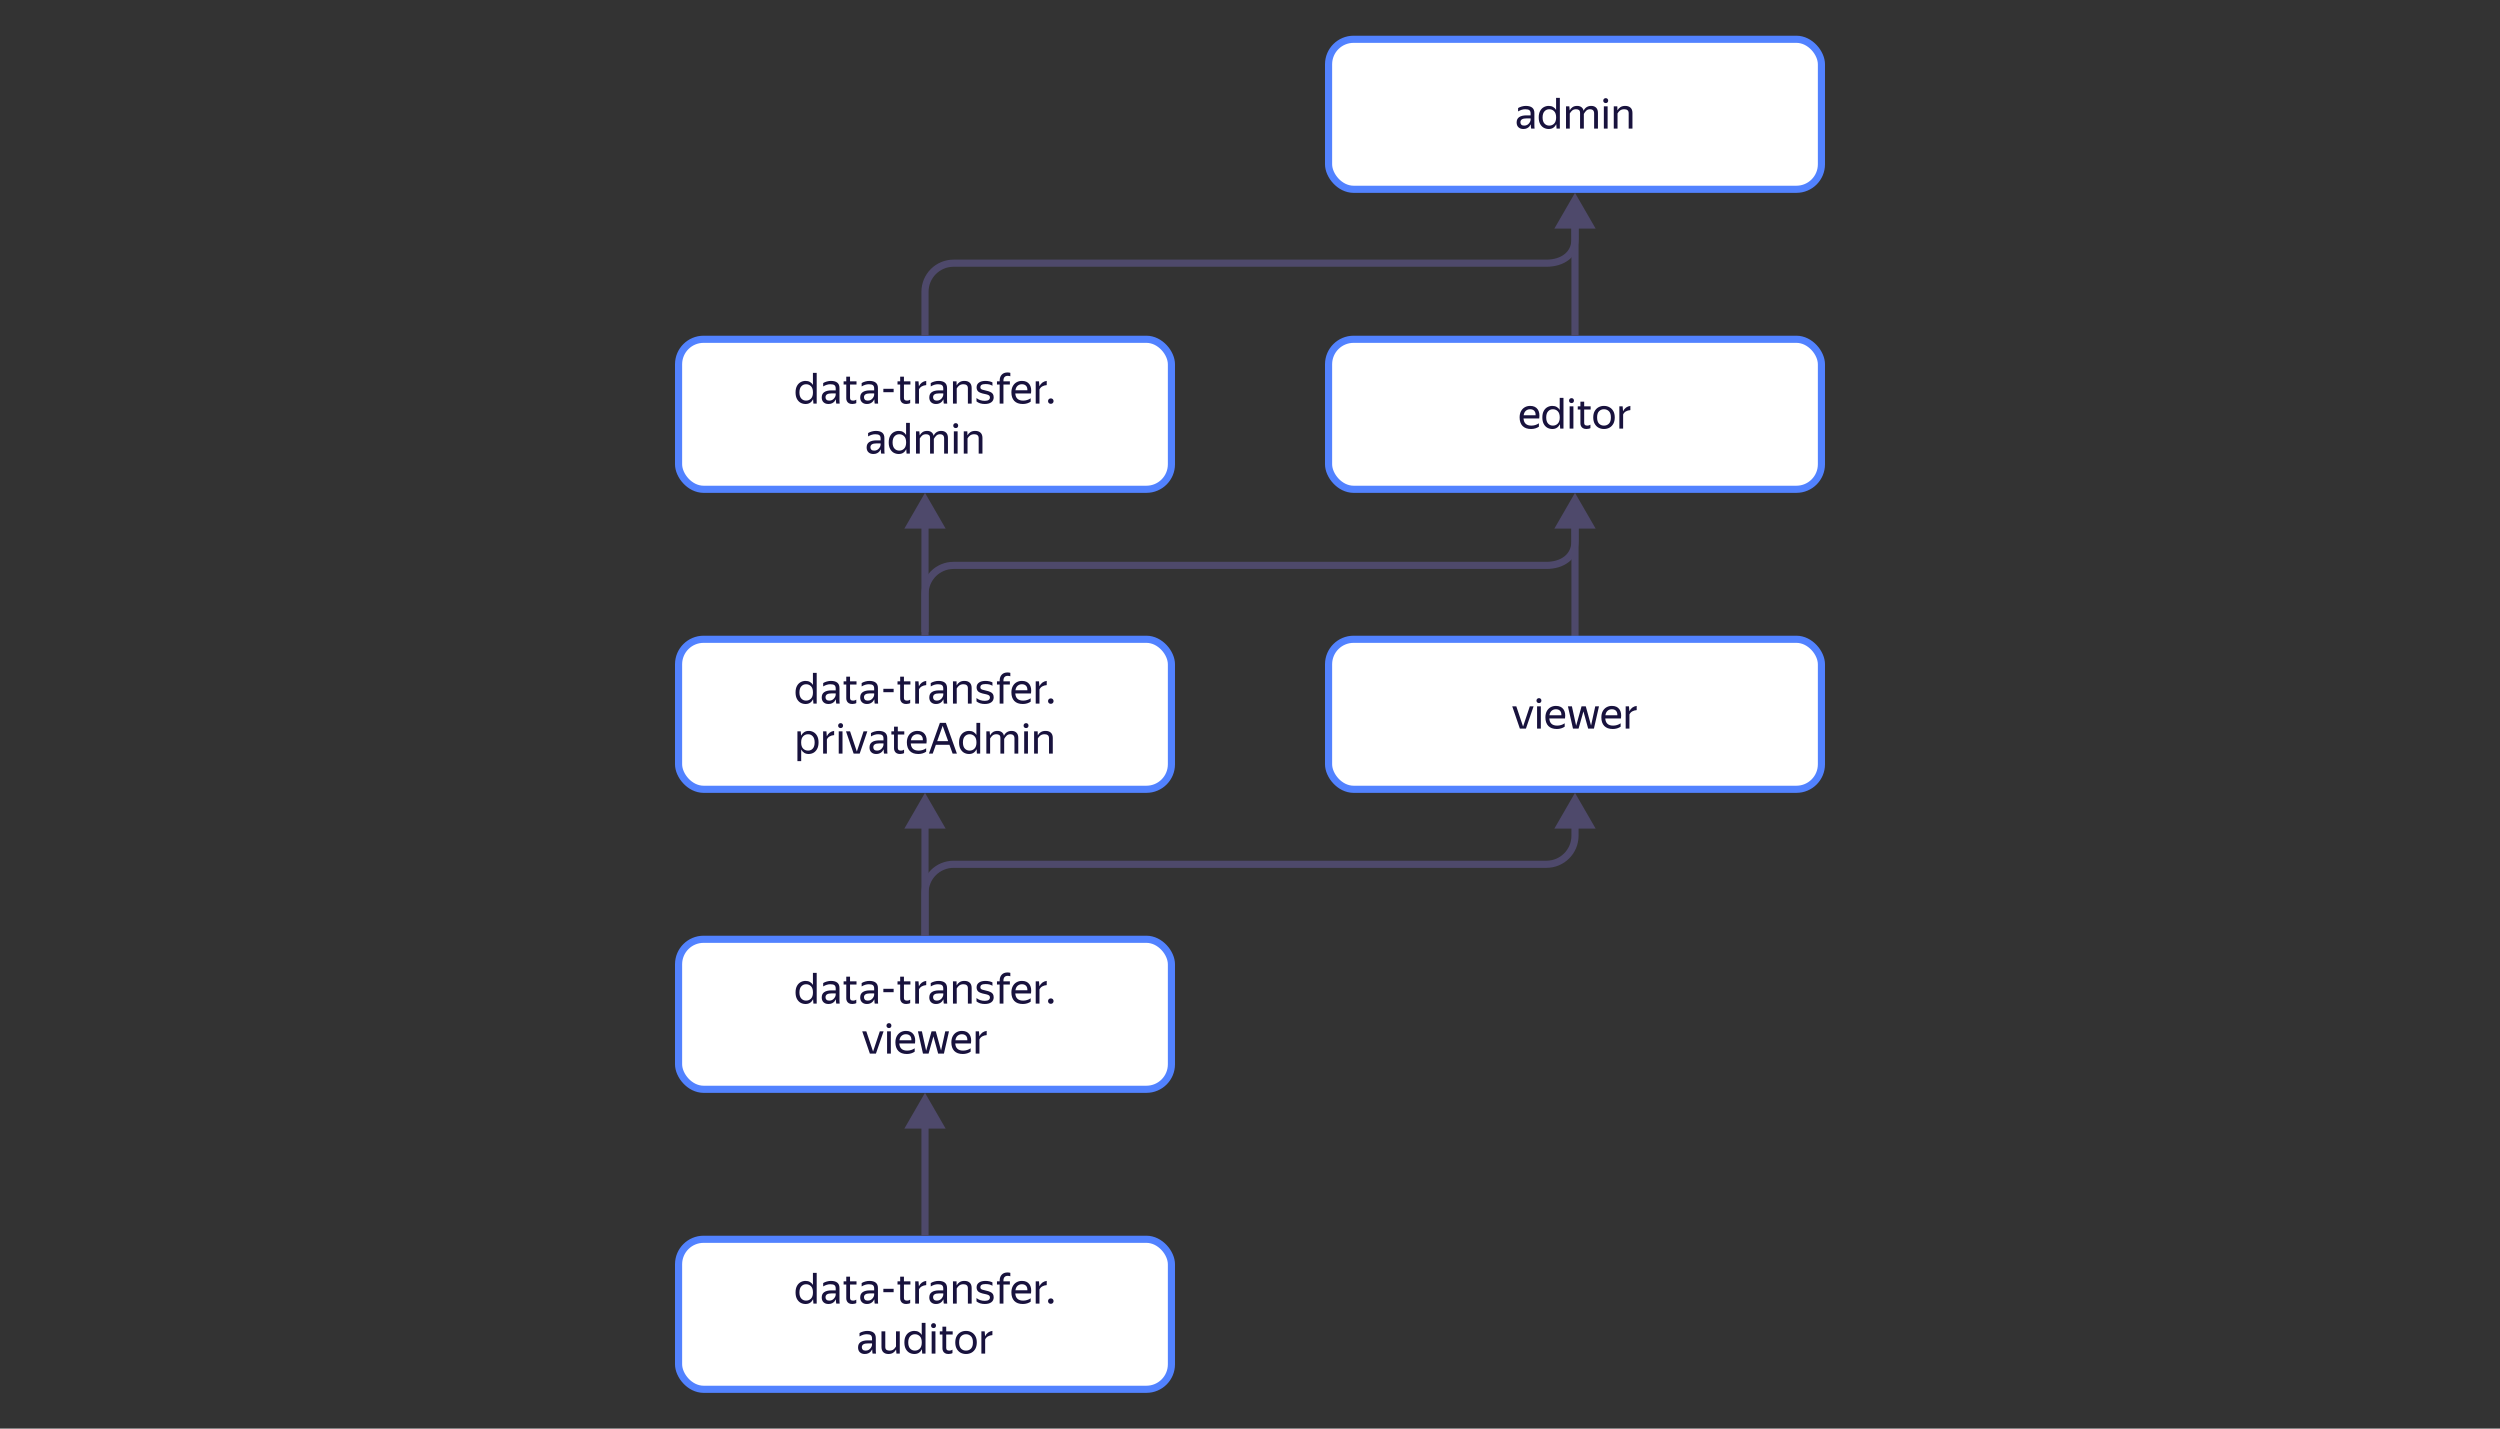 <svg width="700" height="400" viewBox="0 0 700 400" fill="none" xmlns="http://www.w3.org/2000/svg">
<rect x="0" y="0" width="700" height="400" fill="#333333" stroke="none"/>
<rect x="190" y="179" width="138" height="42" rx="7" fill="white" stroke="#5282FF" stroke-width="2"/>
<path d="M222.758 193.88C222.758 193.152 222.886 192.552 223.142 192.08C223.398 191.6 223.738 191.244 224.162 191.012C224.594 190.772 225.062 190.652 225.566 190.652C226.038 190.652 226.446 190.752 226.79 190.952C227.134 191.144 227.41 191.42 227.618 191.78V188.396H228.674V197H227.75L227.666 195.776C227.474 196.184 227.202 196.512 226.85 196.76C226.506 197 226.074 197.12 225.554 197.12C225.058 197.12 224.594 197.004 224.162 196.772C223.738 196.532 223.398 196.172 223.142 195.692C222.886 195.212 222.758 194.608 222.758 193.88ZM227.63 193.88C227.63 193.104 227.446 192.528 227.078 192.152C226.71 191.776 226.254 191.588 225.71 191.588C225.166 191.588 224.718 191.784 224.366 192.176C224.014 192.56 223.838 193.128 223.838 193.88C223.838 194.64 224.014 195.212 224.366 195.596C224.718 195.98 225.166 196.172 225.71 196.172C226.254 196.172 226.71 195.984 227.078 195.608C227.446 195.232 227.63 194.656 227.63 193.88ZM232.509 191.588C231.845 191.588 231.173 191.792 230.493 192.2V191.252C230.789 191.068 231.129 190.924 231.513 190.82C231.905 190.708 232.285 190.652 232.653 190.652C233.437 190.652 234.033 190.816 234.441 191.144C234.849 191.472 235.053 191.972 235.053 192.644V195.992C235.053 196.128 235.057 196.304 235.065 196.52C235.081 196.728 235.097 196.888 235.113 197H234.153C234.129 196.888 234.105 196.732 234.081 196.532C234.065 196.324 234.057 196.144 234.057 195.992L234.045 195.812C233.949 196.004 233.817 196.204 233.649 196.412C233.481 196.612 233.257 196.78 232.977 196.916C232.705 197.052 232.365 197.12 231.957 197.12C231.397 197.12 230.945 196.96 230.601 196.64C230.257 196.32 230.085 195.868 230.085 195.284C230.085 194.604 230.325 194.104 230.805 193.784C231.285 193.464 231.961 193.304 232.833 193.304H233.997V192.788C233.997 192.356 233.885 192.048 233.661 191.864C233.437 191.68 233.053 191.588 232.509 191.588ZM233.997 194.6V194.144H232.941C232.309 194.144 231.849 194.236 231.561 194.42C231.281 194.604 231.141 194.872 231.141 195.224C231.141 195.504 231.225 195.732 231.393 195.908C231.569 196.084 231.833 196.172 232.185 196.172C232.513 196.172 232.793 196.108 233.025 195.98C233.257 195.844 233.445 195.684 233.589 195.5C233.733 195.308 233.837 195.128 233.901 194.96C233.965 194.792 233.997 194.672 233.997 194.6ZM236.21 191.672V190.772H236.954V189.464H238.01V190.772H239.822V191.672H238.01V195.416C238.01 195.68 238.078 195.872 238.214 195.992C238.35 196.112 238.582 196.172 238.91 196.172C239.222 196.172 239.506 196.084 239.762 195.908V196.868C239.634 196.948 239.466 197.008 239.258 197.048C239.05 197.096 238.842 197.12 238.634 197.12C238.234 197.12 237.91 197.044 237.662 196.892C237.414 196.74 237.234 196.544 237.122 196.304C237.01 196.064 236.954 195.812 236.954 195.548V191.672H236.21ZM243.279 191.588C242.615 191.588 241.943 191.792 241.263 192.2V191.252C241.559 191.068 241.899 190.924 242.283 190.82C242.675 190.708 243.055 190.652 243.423 190.652C244.207 190.652 244.803 190.816 245.211 191.144C245.619 191.472 245.823 191.972 245.823 192.644V195.992C245.823 196.128 245.827 196.304 245.835 196.52C245.851 196.728 245.867 196.888 245.883 197H244.923C244.899 196.888 244.875 196.732 244.851 196.532C244.835 196.324 244.827 196.144 244.827 195.992L244.815 195.812C244.719 196.004 244.587 196.204 244.419 196.412C244.251 196.612 244.027 196.78 243.747 196.916C243.475 197.052 243.135 197.12 242.727 197.12C242.167 197.12 241.715 196.96 241.371 196.64C241.027 196.32 240.855 195.868 240.855 195.284C240.855 194.604 241.095 194.104 241.575 193.784C242.055 193.464 242.731 193.304 243.603 193.304H244.767V192.788C244.767 192.356 244.655 192.048 244.431 191.864C244.207 191.68 243.823 191.588 243.279 191.588ZM244.767 194.6V194.144H243.711C243.079 194.144 242.619 194.236 242.331 194.42C242.051 194.604 241.911 194.872 241.911 195.224C241.911 195.504 241.995 195.732 242.163 195.908C242.339 196.084 242.603 196.172 242.955 196.172C243.283 196.172 243.563 196.108 243.795 195.98C244.027 195.844 244.215 195.684 244.359 195.5C244.503 195.308 244.607 195.128 244.671 194.96C244.735 194.792 244.767 194.672 244.767 194.6ZM247.339 193.82V192.86H250.219V193.82H247.339ZM251.303 191.672V190.772H252.047V189.464H253.103V190.772H254.915V191.672H253.103V195.416C253.103 195.68 253.171 195.872 253.307 195.992C253.443 196.112 253.675 196.172 254.003 196.172C254.315 196.172 254.599 196.084 254.855 195.908V196.868C254.727 196.948 254.559 197.008 254.351 197.048C254.143 197.096 253.935 197.12 253.727 197.12C253.327 197.12 253.003 197.044 252.755 196.892C252.507 196.74 252.327 196.544 252.215 196.304C252.103 196.064 252.047 195.812 252.047 195.548V191.672H251.303ZM259.344 191.828C258.848 191.868 258.424 191.992 258.072 192.2C257.728 192.408 257.476 192.688 257.316 193.04V197H256.26V190.772H257.184L257.292 192.128H257.316C257.516 191.712 257.788 191.376 258.132 191.12C258.484 190.864 258.888 190.708 259.344 190.652V191.828ZM262.626 191.588C261.962 191.588 261.29 191.792 260.61 192.2V191.252C260.906 191.068 261.246 190.924 261.63 190.82C262.022 190.708 262.402 190.652 262.77 190.652C263.554 190.652 264.15 190.816 264.558 191.144C264.966 191.472 265.17 191.972 265.17 192.644V195.992C265.17 196.128 265.174 196.304 265.182 196.52C265.198 196.728 265.214 196.888 265.23 197H264.27C264.246 196.888 264.222 196.732 264.198 196.532C264.182 196.324 264.174 196.144 264.174 195.992L264.162 195.812C264.066 196.004 263.934 196.204 263.766 196.412C263.598 196.612 263.374 196.78 263.094 196.916C262.822 197.052 262.482 197.12 262.074 197.12C261.514 197.12 261.062 196.96 260.718 196.64C260.374 196.32 260.202 195.868 260.202 195.284C260.202 194.604 260.442 194.104 260.922 193.784C261.402 193.464 262.078 193.304 262.95 193.304H264.114V192.788C264.114 192.356 264.002 192.048 263.778 191.864C263.554 191.68 263.17 191.588 262.626 191.588ZM264.114 194.6V194.144H263.058C262.426 194.144 261.966 194.236 261.678 194.42C261.398 194.604 261.258 194.872 261.258 195.224C261.258 195.504 261.342 195.732 261.51 195.908C261.686 196.084 261.95 196.172 262.302 196.172C262.63 196.172 262.91 196.108 263.142 195.98C263.374 195.844 263.562 195.684 263.706 195.5C263.85 195.308 263.954 195.128 264.018 194.96C264.082 194.792 264.114 194.672 264.114 194.6ZM269.783 191.588C269.303 191.588 268.911 191.7 268.607 191.924C268.311 192.14 268.071 192.42 267.887 192.764V197H266.831V190.772H267.827L267.863 191.888H267.887C268.055 191.536 268.319 191.244 268.679 191.012C269.039 190.772 269.495 190.652 270.047 190.652C270.663 190.652 271.151 190.816 271.511 191.144C271.879 191.472 272.063 191.968 272.063 192.632V197H271.007V192.74C271.007 192.316 270.895 192.02 270.671 191.852C270.455 191.676 270.159 191.588 269.783 191.588ZM275.725 197.12C275.269 197.12 274.833 197.056 274.417 196.928C274.009 196.792 273.677 196.612 273.421 196.388V195.44C273.669 195.68 274.001 195.872 274.417 196.016C274.841 196.16 275.273 196.232 275.713 196.232C276.689 196.232 277.177 195.916 277.177 195.284C277.177 195.1 277.133 194.952 277.045 194.84C276.965 194.72 276.813 194.62 276.589 194.54C276.365 194.452 276.041 194.368 275.617 194.288C274.809 194.128 274.245 193.912 273.925 193.64C273.605 193.36 273.445 192.964 273.445 192.452C273.445 191.884 273.665 191.444 274.105 191.132C274.545 190.812 275.153 190.652 275.929 190.652C276.297 190.652 276.657 190.692 277.009 190.772C277.369 190.844 277.661 190.944 277.885 191.072V192.02C277.421 191.7 276.781 191.54 275.965 191.54C275.461 191.54 275.089 191.612 274.849 191.756C274.617 191.9 274.501 192.124 274.501 192.428C274.501 192.588 274.537 192.72 274.609 192.824C274.681 192.928 274.825 193.02 275.041 193.1C275.257 193.18 275.581 193.264 276.013 193.352C276.565 193.464 277.001 193.6 277.321 193.76C277.649 193.912 277.881 194.108 278.017 194.348C278.161 194.588 278.233 194.892 278.233 195.26C278.233 195.844 278.013 196.3 277.573 196.628C277.133 196.956 276.517 197.12 275.725 197.12ZM279.906 197V191.672H279.15V190.772H279.906V190.616C279.906 189.88 280.102 189.308 280.494 188.9C280.886 188.492 281.422 188.288 282.102 188.288C282.406 188.288 282.67 188.324 282.894 188.396V189.356C282.822 189.324 282.718 189.296 282.582 189.272C282.446 189.248 282.302 189.236 282.15 189.236C281.782 189.236 281.49 189.348 281.274 189.572C281.066 189.796 280.962 190.144 280.962 190.616V190.772H282.762V191.672H280.962V197H279.906ZM286.395 197.12C285.355 197.12 284.559 196.836 284.007 196.268C283.463 195.692 283.191 194.896 283.191 193.88C283.191 193.2 283.319 192.62 283.575 192.14C283.831 191.66 284.183 191.292 284.631 191.036C285.079 190.78 285.583 190.652 286.143 190.652C287.095 190.652 287.795 190.968 288.243 191.6C288.691 192.224 288.835 193.08 288.675 194.168H284.283C284.371 195.504 285.107 196.172 286.491 196.172C287.251 196.172 287.951 195.956 288.591 195.524V196.472C288.303 196.672 287.967 196.832 287.583 196.952C287.199 197.064 286.803 197.12 286.395 197.12ZM286.119 191.588C285.663 191.588 285.271 191.728 284.943 192.008C284.615 192.288 284.407 192.712 284.319 193.28H287.667C287.691 192.744 287.567 192.328 287.295 192.032C287.023 191.736 286.631 191.588 286.119 191.588ZM293.083 191.828C292.587 191.868 292.163 191.992 291.811 192.2C291.467 192.408 291.215 192.688 291.055 193.04V197H289.999V190.772H290.923L291.031 192.128H291.055C291.255 191.712 291.527 191.376 291.871 191.12C292.223 190.864 292.627 190.708 293.083 190.652V191.828ZM294.231 197.072C294.007 197.072 293.819 197 293.667 196.856C293.523 196.704 293.451 196.524 293.451 196.316C293.451 196.092 293.523 195.908 293.667 195.764C293.819 195.62 294.007 195.548 294.231 195.548C294.455 195.548 294.639 195.62 294.783 195.764C294.927 195.908 294.999 196.092 294.999 196.316C294.999 196.524 294.927 196.704 294.783 196.856C294.639 197 294.455 197.072 294.231 197.072ZM223.278 204.772H224.202L224.31 205.984C224.51 205.584 224.786 205.264 225.138 205.024C225.498 204.776 225.938 204.652 226.458 204.652C226.946 204.652 227.394 204.772 227.802 205.012C228.218 205.244 228.554 205.6 228.81 206.08C229.066 206.552 229.194 207.152 229.194 207.88C229.194 208.608 229.062 209.212 228.798 209.692C228.542 210.172 228.202 210.532 227.778 210.772C227.362 211.004 226.906 211.12 226.41 211.12C225.938 211.12 225.526 211.008 225.174 210.784C224.822 210.56 224.542 210.252 224.334 209.86V213.124H223.278V204.772ZM228.102 207.88C228.102 207.128 227.93 206.56 227.586 206.176C227.242 205.784 226.798 205.588 226.254 205.588C225.71 205.588 225.25 205.78 224.874 206.164C224.506 206.54 224.322 207.112 224.322 207.88C224.322 208.656 224.506 209.232 224.874 209.608C225.25 209.984 225.71 210.172 226.254 210.172C226.798 210.172 227.242 209.98 227.586 209.596C227.93 209.212 228.102 208.64 228.102 207.88ZM233.557 205.828C233.061 205.868 232.637 205.992 232.285 206.2C231.941 206.408 231.689 206.688 231.529 207.04V211H230.473V204.772H231.397L231.505 206.128H231.529C231.729 205.712 232.001 205.376 232.345 205.12C232.697 204.864 233.101 204.708 233.557 204.652V205.828ZM235.384 203.86C235.168 203.86 234.996 203.796 234.868 203.668C234.74 203.532 234.676 203.368 234.676 203.176C234.676 202.984 234.74 202.82 234.868 202.684C234.996 202.548 235.168 202.48 235.384 202.48C235.592 202.48 235.756 202.548 235.876 202.684C235.996 202.82 236.056 202.984 236.056 203.176C236.056 203.368 235.996 203.532 235.876 203.668C235.756 203.796 235.592 203.86 235.384 203.86ZM234.844 204.772H235.9V211H234.844V204.772ZM236.878 204.772H238.018L239.914 210.436L241.798 204.772H242.854L240.718 211H239.014L236.878 204.772ZM245.886 205.588C245.222 205.588 244.55 205.792 243.87 206.2V205.252C244.166 205.068 244.506 204.924 244.89 204.82C245.282 204.708 245.662 204.652 246.03 204.652C246.814 204.652 247.41 204.816 247.818 205.144C248.226 205.472 248.43 205.972 248.43 206.644V209.992C248.43 210.128 248.434 210.304 248.442 210.52C248.458 210.728 248.474 210.888 248.49 211H247.53C247.506 210.888 247.482 210.732 247.458 210.532C247.442 210.324 247.434 210.144 247.434 209.992L247.422 209.812C247.326 210.004 247.194 210.204 247.026 210.412C246.858 210.612 246.634 210.78 246.354 210.916C246.082 211.052 245.742 211.12 245.334 211.12C244.774 211.12 244.322 210.96 243.978 210.64C243.634 210.32 243.462 209.868 243.462 209.284C243.462 208.604 243.702 208.104 244.182 207.784C244.662 207.464 245.338 207.304 246.21 207.304H247.374V206.788C247.374 206.356 247.262 206.048 247.038 205.864C246.814 205.68 246.43 205.588 245.886 205.588ZM247.374 208.6V208.144H246.318C245.686 208.144 245.226 208.236 244.938 208.42C244.658 208.604 244.518 208.872 244.518 209.224C244.518 209.504 244.602 209.732 244.77 209.908C244.946 210.084 245.21 210.172 245.562 210.172C245.89 210.172 246.17 210.108 246.402 209.98C246.634 209.844 246.822 209.684 246.966 209.5C247.11 209.308 247.214 209.128 247.278 208.96C247.342 208.792 247.374 208.672 247.374 208.6ZM249.587 205.672V204.772H250.331V203.464H251.387V204.772H253.199V205.672H251.387V209.416C251.387 209.68 251.455 209.872 251.591 209.992C251.727 210.112 251.959 210.172 252.287 210.172C252.599 210.172 252.883 210.084 253.139 209.908V210.868C253.011 210.948 252.843 211.008 252.635 211.048C252.427 211.096 252.219 211.12 252.011 211.12C251.611 211.12 251.287 211.044 251.039 210.892C250.791 210.74 250.611 210.544 250.499 210.304C250.387 210.064 250.331 209.812 250.331 209.548V205.672H249.587ZM257.128 211.12C256.088 211.12 255.292 210.836 254.74 210.268C254.196 209.692 253.924 208.896 253.924 207.88C253.924 207.2 254.052 206.62 254.308 206.14C254.564 205.66 254.916 205.292 255.364 205.036C255.812 204.78 256.316 204.652 256.876 204.652C257.828 204.652 258.528 204.968 258.976 205.6C259.424 206.224 259.568 207.08 259.408 208.168H255.016C255.104 209.504 255.84 210.172 257.224 210.172C257.984 210.172 258.684 209.956 259.324 209.524V210.472C259.036 210.672 258.7 210.832 258.316 210.952C257.932 211.064 257.536 211.12 257.128 211.12ZM256.852 205.588C256.396 205.588 256.004 205.728 255.676 206.008C255.348 206.288 255.14 206.712 255.052 207.28H258.4C258.424 206.744 258.3 206.328 258.028 206.032C257.756 205.736 257.364 205.588 256.852 205.588ZM267.931 211H266.731L265.843 208.54H262.039L261.163 211H260.107L263.167 202.396H264.847L267.931 211ZM262.411 207.52H265.483L263.947 203.236L262.411 207.52ZM268.537 207.88C268.537 207.152 268.665 206.552 268.921 206.08C269.177 205.6 269.517 205.244 269.941 205.012C270.373 204.772 270.841 204.652 271.345 204.652C271.817 204.652 272.225 204.752 272.569 204.952C272.913 205.144 273.189 205.42 273.397 205.78V202.396H274.453V211H273.529L273.445 209.776C273.253 210.184 272.981 210.512 272.629 210.76C272.285 211 271.853 211.12 271.333 211.12C270.837 211.12 270.373 211.004 269.941 210.772C269.517 210.532 269.177 210.172 268.921 209.692C268.665 209.212 268.537 208.608 268.537 207.88ZM273.409 207.88C273.409 207.104 273.225 206.528 272.857 206.152C272.489 205.776 272.033 205.588 271.489 205.588C270.945 205.588 270.497 205.784 270.145 206.176C269.793 206.56 269.617 207.128 269.617 207.88C269.617 208.64 269.793 209.212 270.145 209.596C270.497 209.98 270.945 210.172 271.489 210.172C272.033 210.172 272.489 209.984 272.857 209.608C273.225 209.232 273.409 208.656 273.409 207.88ZM280.113 206.644C280.113 206.244 280.013 205.968 279.813 205.816C279.613 205.664 279.341 205.588 278.997 205.588C278.549 205.588 278.193 205.7 277.929 205.924C277.665 206.14 277.433 206.424 277.233 206.776V211H276.177V204.772H277.101L277.209 205.888H277.233C277.401 205.536 277.653 205.244 277.989 205.012C278.333 204.772 278.773 204.652 279.309 204.652C279.781 204.652 280.173 204.768 280.485 205C280.797 205.224 281.005 205.564 281.109 206.02C281.285 205.596 281.553 205.264 281.913 205.024C282.281 204.776 282.725 204.652 283.245 204.652C283.813 204.652 284.265 204.816 284.601 205.144C284.945 205.472 285.117 205.968 285.117 206.632V211H284.049V206.764C284.049 206.356 283.949 206.06 283.749 205.876C283.549 205.684 283.277 205.588 282.933 205.588C282.477 205.588 282.117 205.72 281.853 205.984C281.589 206.24 281.361 206.544 281.169 206.896V211H280.113V206.644ZM287.31 203.86C287.094 203.86 286.922 203.796 286.794 203.668C286.666 203.532 286.602 203.368 286.602 203.176C286.602 202.984 286.666 202.82 286.794 202.684C286.922 202.548 287.094 202.48 287.31 202.48C287.518 202.48 287.682 202.548 287.802 202.684C287.922 202.82 287.982 202.984 287.982 203.176C287.982 203.368 287.922 203.532 287.802 203.668C287.682 203.796 287.518 203.86 287.31 203.86ZM286.77 204.772H287.826V211H286.77V204.772ZM292.5 205.588C292.02 205.588 291.628 205.7 291.324 205.924C291.028 206.14 290.788 206.42 290.604 206.764V211H289.548V204.772H290.544L290.58 205.888H290.604C290.772 205.536 291.036 205.244 291.396 205.012C291.756 204.772 292.212 204.652 292.764 204.652C293.38 204.652 293.868 204.816 294.228 205.144C294.596 205.472 294.78 205.968 294.78 206.632V211H293.724V206.74C293.724 206.316 293.612 206.02 293.388 205.852C293.172 205.676 292.876 205.588 292.5 205.588Z" fill="#18123D"/>
<rect x="190" y="95" width="138" height="42" rx="7" fill="white" stroke="#5282FF" stroke-width="2"/>
<path d="M222.758 109.88C222.758 109.152 222.886 108.552 223.142 108.08C223.398 107.6 223.738 107.244 224.162 107.012C224.594 106.772 225.062 106.652 225.566 106.652C226.038 106.652 226.446 106.752 226.79 106.952C227.134 107.144 227.41 107.42 227.618 107.78V104.396H228.674V113H227.75L227.666 111.776C227.474 112.184 227.202 112.512 226.85 112.76C226.506 113 226.074 113.12 225.554 113.12C225.058 113.12 224.594 113.004 224.162 112.772C223.738 112.532 223.398 112.172 223.142 111.692C222.886 111.212 222.758 110.608 222.758 109.88ZM227.63 109.88C227.63 109.104 227.446 108.528 227.078 108.152C226.71 107.776 226.254 107.588 225.71 107.588C225.166 107.588 224.718 107.784 224.366 108.176C224.014 108.56 223.838 109.128 223.838 109.88C223.838 110.64 224.014 111.212 224.366 111.596C224.718 111.98 225.166 112.172 225.71 112.172C226.254 112.172 226.71 111.984 227.078 111.608C227.446 111.232 227.63 110.656 227.63 109.88ZM232.509 107.588C231.845 107.588 231.173 107.792 230.493 108.2V107.252C230.789 107.068 231.129 106.924 231.513 106.82C231.905 106.708 232.285 106.652 232.653 106.652C233.437 106.652 234.033 106.816 234.441 107.144C234.849 107.472 235.053 107.972 235.053 108.644V111.992C235.053 112.128 235.057 112.304 235.065 112.52C235.081 112.728 235.097 112.888 235.113 113H234.153C234.129 112.888 234.105 112.732 234.081 112.532C234.065 112.324 234.057 112.144 234.057 111.992L234.045 111.812C233.949 112.004 233.817 112.204 233.649 112.412C233.481 112.612 233.257 112.78 232.977 112.916C232.705 113.052 232.365 113.12 231.957 113.12C231.397 113.12 230.945 112.96 230.601 112.64C230.257 112.32 230.085 111.868 230.085 111.284C230.085 110.604 230.325 110.104 230.805 109.784C231.285 109.464 231.961 109.304 232.833 109.304H233.997V108.788C233.997 108.356 233.885 108.048 233.661 107.864C233.437 107.68 233.053 107.588 232.509 107.588ZM233.997 110.6V110.144H232.941C232.309 110.144 231.849 110.236 231.561 110.42C231.281 110.604 231.141 110.872 231.141 111.224C231.141 111.504 231.225 111.732 231.393 111.908C231.569 112.084 231.833 112.172 232.185 112.172C232.513 112.172 232.793 112.108 233.025 111.98C233.257 111.844 233.445 111.684 233.589 111.5C233.733 111.308 233.837 111.128 233.901 110.96C233.965 110.792 233.997 110.672 233.997 110.6ZM236.21 107.672V106.772H236.954V105.464H238.01V106.772H239.822V107.672H238.01V111.416C238.01 111.68 238.078 111.872 238.214 111.992C238.35 112.112 238.582 112.172 238.91 112.172C239.222 112.172 239.506 112.084 239.762 111.908V112.868C239.634 112.948 239.466 113.008 239.258 113.048C239.05 113.096 238.842 113.12 238.634 113.12C238.234 113.12 237.91 113.044 237.662 112.892C237.414 112.74 237.234 112.544 237.122 112.304C237.01 112.064 236.954 111.812 236.954 111.548V107.672H236.21ZM243.279 107.588C242.615 107.588 241.943 107.792 241.263 108.2V107.252C241.559 107.068 241.899 106.924 242.283 106.82C242.675 106.708 243.055 106.652 243.423 106.652C244.207 106.652 244.803 106.816 245.211 107.144C245.619 107.472 245.823 107.972 245.823 108.644V111.992C245.823 112.128 245.827 112.304 245.835 112.52C245.851 112.728 245.867 112.888 245.883 113H244.923C244.899 112.888 244.875 112.732 244.851 112.532C244.835 112.324 244.827 112.144 244.827 111.992L244.815 111.812C244.719 112.004 244.587 112.204 244.419 112.412C244.251 112.612 244.027 112.78 243.747 112.916C243.475 113.052 243.135 113.12 242.727 113.12C242.167 113.12 241.715 112.96 241.371 112.64C241.027 112.32 240.855 111.868 240.855 111.284C240.855 110.604 241.095 110.104 241.575 109.784C242.055 109.464 242.731 109.304 243.603 109.304H244.767V108.788C244.767 108.356 244.655 108.048 244.431 107.864C244.207 107.68 243.823 107.588 243.279 107.588ZM244.767 110.6V110.144H243.711C243.079 110.144 242.619 110.236 242.331 110.42C242.051 110.604 241.911 110.872 241.911 111.224C241.911 111.504 241.995 111.732 242.163 111.908C242.339 112.084 242.603 112.172 242.955 112.172C243.283 112.172 243.563 112.108 243.795 111.98C244.027 111.844 244.215 111.684 244.359 111.5C244.503 111.308 244.607 111.128 244.671 110.96C244.735 110.792 244.767 110.672 244.767 110.6ZM247.339 109.82V108.86H250.219V109.82H247.339ZM251.303 107.672V106.772H252.047V105.464H253.103V106.772H254.915V107.672H253.103V111.416C253.103 111.68 253.171 111.872 253.307 111.992C253.443 112.112 253.675 112.172 254.003 112.172C254.315 112.172 254.599 112.084 254.855 111.908V112.868C254.727 112.948 254.559 113.008 254.351 113.048C254.143 113.096 253.935 113.12 253.727 113.12C253.327 113.12 253.003 113.044 252.755 112.892C252.507 112.74 252.327 112.544 252.215 112.304C252.103 112.064 252.047 111.812 252.047 111.548V107.672H251.303ZM259.344 107.828C258.848 107.868 258.424 107.992 258.072 108.2C257.728 108.408 257.476 108.688 257.316 109.04V113H256.26V106.772H257.184L257.292 108.128H257.316C257.516 107.712 257.788 107.376 258.132 107.12C258.484 106.864 258.888 106.708 259.344 106.652V107.828ZM262.626 107.588C261.962 107.588 261.29 107.792 260.61 108.2V107.252C260.906 107.068 261.246 106.924 261.63 106.82C262.022 106.708 262.402 106.652 262.77 106.652C263.554 106.652 264.15 106.816 264.558 107.144C264.966 107.472 265.17 107.972 265.17 108.644V111.992C265.17 112.128 265.174 112.304 265.182 112.52C265.198 112.728 265.214 112.888 265.23 113H264.27C264.246 112.888 264.222 112.732 264.198 112.532C264.182 112.324 264.174 112.144 264.174 111.992L264.162 111.812C264.066 112.004 263.934 112.204 263.766 112.412C263.598 112.612 263.374 112.78 263.094 112.916C262.822 113.052 262.482 113.12 262.074 113.12C261.514 113.12 261.062 112.96 260.718 112.64C260.374 112.32 260.202 111.868 260.202 111.284C260.202 110.604 260.442 110.104 260.922 109.784C261.402 109.464 262.078 109.304 262.95 109.304H264.114V108.788C264.114 108.356 264.002 108.048 263.778 107.864C263.554 107.68 263.17 107.588 262.626 107.588ZM264.114 110.6V110.144H263.058C262.426 110.144 261.966 110.236 261.678 110.42C261.398 110.604 261.258 110.872 261.258 111.224C261.258 111.504 261.342 111.732 261.51 111.908C261.686 112.084 261.95 112.172 262.302 112.172C262.63 112.172 262.91 112.108 263.142 111.98C263.374 111.844 263.562 111.684 263.706 111.5C263.85 111.308 263.954 111.128 264.018 110.96C264.082 110.792 264.114 110.672 264.114 110.6ZM269.783 107.588C269.303 107.588 268.911 107.7 268.607 107.924C268.311 108.14 268.071 108.42 267.887 108.764V113H266.831V106.772H267.827L267.863 107.888H267.887C268.055 107.536 268.319 107.244 268.679 107.012C269.039 106.772 269.495 106.652 270.047 106.652C270.663 106.652 271.151 106.816 271.511 107.144C271.879 107.472 272.063 107.968 272.063 108.632V113H271.007V108.74C271.007 108.316 270.895 108.02 270.671 107.852C270.455 107.676 270.159 107.588 269.783 107.588ZM275.725 113.12C275.269 113.12 274.833 113.056 274.417 112.928C274.009 112.792 273.677 112.612 273.421 112.388V111.44C273.669 111.68 274.001 111.872 274.417 112.016C274.841 112.16 275.273 112.232 275.713 112.232C276.689 112.232 277.177 111.916 277.177 111.284C277.177 111.1 277.133 110.952 277.045 110.84C276.965 110.72 276.813 110.62 276.589 110.54C276.365 110.452 276.041 110.368 275.617 110.288C274.809 110.128 274.245 109.912 273.925 109.64C273.605 109.36 273.445 108.964 273.445 108.452C273.445 107.884 273.665 107.444 274.105 107.132C274.545 106.812 275.153 106.652 275.929 106.652C276.297 106.652 276.657 106.692 277.009 106.772C277.369 106.844 277.661 106.944 277.885 107.072V108.02C277.421 107.7 276.781 107.54 275.965 107.54C275.461 107.54 275.089 107.612 274.849 107.756C274.617 107.9 274.501 108.124 274.501 108.428C274.501 108.588 274.537 108.72 274.609 108.824C274.681 108.928 274.825 109.02 275.041 109.1C275.257 109.18 275.581 109.264 276.013 109.352C276.565 109.464 277.001 109.6 277.321 109.76C277.649 109.912 277.881 110.108 278.017 110.348C278.161 110.588 278.233 110.892 278.233 111.26C278.233 111.844 278.013 112.3 277.573 112.628C277.133 112.956 276.517 113.12 275.725 113.12ZM279.906 113V107.672H279.15V106.772H279.906V106.616C279.906 105.88 280.102 105.308 280.494 104.9C280.886 104.492 281.422 104.288 282.102 104.288C282.406 104.288 282.67 104.324 282.894 104.396V105.356C282.822 105.324 282.718 105.296 282.582 105.272C282.446 105.248 282.302 105.236 282.15 105.236C281.782 105.236 281.49 105.348 281.274 105.572C281.066 105.796 280.962 106.144 280.962 106.616V106.772H282.762V107.672H280.962V113H279.906ZM286.395 113.12C285.355 113.12 284.559 112.836 284.007 112.268C283.463 111.692 283.191 110.896 283.191 109.88C283.191 109.2 283.319 108.62 283.575 108.14C283.831 107.66 284.183 107.292 284.631 107.036C285.079 106.78 285.583 106.652 286.143 106.652C287.095 106.652 287.795 106.968 288.243 107.6C288.691 108.224 288.835 109.08 288.675 110.168H284.283C284.371 111.504 285.107 112.172 286.491 112.172C287.251 112.172 287.951 111.956 288.591 111.524V112.472C288.303 112.672 287.967 112.832 287.583 112.952C287.199 113.064 286.803 113.12 286.395 113.12ZM286.119 107.588C285.663 107.588 285.271 107.728 284.943 108.008C284.615 108.288 284.407 108.712 284.319 109.28H287.667C287.691 108.744 287.567 108.328 287.295 108.032C287.023 107.736 286.631 107.588 286.119 107.588ZM293.083 107.828C292.587 107.868 292.163 107.992 291.811 108.2C291.467 108.408 291.215 108.688 291.055 109.04V113H289.999V106.772H290.923L291.031 108.128H291.055C291.255 107.712 291.527 107.376 291.871 107.12C292.223 106.864 292.627 106.708 293.083 106.652V107.828ZM294.231 113.072C294.007 113.072 293.819 113 293.667 112.856C293.523 112.704 293.451 112.524 293.451 112.316C293.451 112.092 293.523 111.908 293.667 111.764C293.819 111.62 294.007 111.548 294.231 111.548C294.455 111.548 294.639 111.62 294.783 111.764C294.927 111.908 294.999 112.092 294.999 112.316C294.999 112.524 294.927 112.704 294.783 112.856C294.639 113 294.455 113.072 294.231 113.072ZM245.083 121.588C244.419 121.588 243.747 121.792 243.067 122.2V121.252C243.363 121.068 243.703 120.924 244.087 120.82C244.479 120.708 244.859 120.652 245.227 120.652C246.011 120.652 246.607 120.816 247.015 121.144C247.423 121.472 247.627 121.972 247.627 122.644V125.992C247.627 126.128 247.631 126.304 247.639 126.52C247.655 126.728 247.671 126.888 247.687 127H246.727C246.703 126.888 246.679 126.732 246.655 126.532C246.639 126.324 246.631 126.144 246.631 125.992L246.619 125.812C246.523 126.004 246.391 126.204 246.223 126.412C246.055 126.612 245.831 126.78 245.551 126.916C245.279 127.052 244.939 127.12 244.531 127.12C243.971 127.12 243.519 126.96 243.175 126.64C242.831 126.32 242.659 125.868 242.659 125.284C242.659 124.604 242.899 124.104 243.379 123.784C243.859 123.464 244.535 123.304 245.407 123.304H246.571V122.788C246.571 122.356 246.459 122.048 246.235 121.864C246.011 121.68 245.627 121.588 245.083 121.588ZM246.571 124.6V124.144H245.515C244.883 124.144 244.423 124.236 244.135 124.42C243.855 124.604 243.715 124.872 243.715 125.224C243.715 125.504 243.799 125.732 243.967 125.908C244.143 126.084 244.407 126.172 244.759 126.172C245.087 126.172 245.367 126.108 245.599 125.98C245.831 125.844 246.019 125.684 246.163 125.5C246.307 125.308 246.411 125.128 246.475 124.96C246.539 124.792 246.571 124.672 246.571 124.6ZM248.844 123.88C248.844 123.152 248.972 122.552 249.228 122.08C249.484 121.6 249.824 121.244 250.248 121.012C250.68 120.772 251.148 120.652 251.652 120.652C252.124 120.652 252.532 120.752 252.876 120.952C253.22 121.144 253.496 121.42 253.704 121.78V118.396H254.76V127H253.836L253.752 125.776C253.56 126.184 253.288 126.512 252.936 126.76C252.592 127 252.16 127.12 251.64 127.12C251.144 127.12 250.68 127.004 250.248 126.772C249.824 126.532 249.484 126.172 249.228 125.692C248.972 125.212 248.844 124.608 248.844 123.88ZM253.716 123.88C253.716 123.104 253.532 122.528 253.164 122.152C252.796 121.776 252.34 121.588 251.796 121.588C251.252 121.588 250.804 121.784 250.452 122.176C250.1 122.56 249.924 123.128 249.924 123.88C249.924 124.64 250.1 125.212 250.452 125.596C250.804 125.98 251.252 126.172 251.796 126.172C252.34 126.172 252.796 125.984 253.164 125.608C253.532 125.232 253.716 124.656 253.716 123.88ZM260.419 122.644C260.419 122.244 260.319 121.968 260.119 121.816C259.919 121.664 259.647 121.588 259.303 121.588C258.855 121.588 258.499 121.7 258.235 121.924C257.971 122.14 257.739 122.424 257.539 122.776V127H256.483V120.772H257.407L257.515 121.888H257.539C257.707 121.536 257.959 121.244 258.295 121.012C258.639 120.772 259.079 120.652 259.615 120.652C260.087 120.652 260.479 120.768 260.791 121C261.103 121.224 261.311 121.564 261.415 122.02C261.591 121.596 261.859 121.264 262.219 121.024C262.587 120.776 263.031 120.652 263.551 120.652C264.119 120.652 264.571 120.816 264.907 121.144C265.251 121.472 265.423 121.968 265.423 122.632V127H264.355V122.764C264.355 122.356 264.255 122.06 264.055 121.876C263.855 121.684 263.583 121.588 263.239 121.588C262.783 121.588 262.423 121.72 262.159 121.984C261.895 122.24 261.667 122.544 261.475 122.896V127H260.419V122.644ZM267.617 119.86C267.401 119.86 267.229 119.796 267.101 119.668C266.973 119.532 266.909 119.368 266.909 119.176C266.909 118.984 266.973 118.82 267.101 118.684C267.229 118.548 267.401 118.48 267.617 118.48C267.825 118.48 267.989 118.548 268.109 118.684C268.229 118.82 268.289 118.984 268.289 119.176C268.289 119.368 268.229 119.532 268.109 119.668C267.989 119.796 267.825 119.86 267.617 119.86ZM267.077 120.772H268.133V127H267.077V120.772ZM272.806 121.588C272.326 121.588 271.934 121.7 271.63 121.924C271.334 122.14 271.094 122.42 270.91 122.764V127H269.854V120.772H270.85L270.886 121.888H270.91C271.078 121.536 271.342 121.244 271.702 121.012C272.062 120.772 272.518 120.652 273.07 120.652C273.686 120.652 274.174 120.816 274.534 121.144C274.902 121.472 275.086 121.968 275.086 122.632V127H274.03V122.74C274.03 122.316 273.918 122.02 273.694 121.852C273.478 121.676 273.182 121.588 272.806 121.588Z" fill="#18123D"/>
<rect x="372" y="95" width="138" height="42" rx="7" fill="white" stroke="#5282FF" stroke-width="2"/>
<path d="M428.698 120.12C427.658 120.12 426.862 119.836 426.31 119.268C425.766 118.692 425.494 117.896 425.494 116.88C425.494 116.2 425.622 115.62 425.878 115.14C426.134 114.66 426.486 114.292 426.934 114.036C427.382 113.78 427.886 113.652 428.446 113.652C429.398 113.652 430.098 113.968 430.546 114.6C430.994 115.224 431.138 116.08 430.978 117.168H426.586C426.674 118.504 427.41 119.172 428.794 119.172C429.554 119.172 430.254 118.956 430.894 118.524V119.472C430.606 119.672 430.27 119.832 429.886 119.952C429.502 120.064 429.106 120.12 428.698 120.12ZM428.422 114.588C427.966 114.588 427.574 114.728 427.246 115.008C426.918 115.288 426.71 115.712 426.622 116.28H429.97C429.994 115.744 429.87 115.328 429.598 115.032C429.326 114.736 428.934 114.588 428.422 114.588ZM431.858 116.88C431.858 116.152 431.986 115.552 432.242 115.08C432.498 114.6 432.838 114.244 433.262 114.012C433.694 113.772 434.162 113.652 434.666 113.652C435.138 113.652 435.546 113.752 435.89 113.952C436.234 114.144 436.51 114.42 436.718 114.78V111.396H437.773V120H436.85L436.766 118.776C436.574 119.184 436.302 119.512 435.95 119.76C435.606 120 435.174 120.12 434.654 120.12C434.158 120.12 433.694 120.004 433.262 119.772C432.838 119.532 432.498 119.172 432.242 118.692C431.986 118.212 431.858 117.608 431.858 116.88ZM436.73 116.88C436.73 116.104 436.546 115.528 436.178 115.152C435.81 114.776 435.354 114.588 434.81 114.588C434.266 114.588 433.818 114.784 433.466 115.176C433.114 115.56 432.938 116.128 432.938 116.88C432.938 117.64 433.114 118.212 433.466 118.596C433.818 118.98 434.266 119.172 434.81 119.172C435.354 119.172 435.81 118.984 436.178 118.608C436.546 118.232 436.73 117.656 436.73 116.88ZM440.037 112.86C439.821 112.86 439.649 112.796 439.521 112.668C439.393 112.532 439.329 112.368 439.329 112.176C439.329 111.984 439.393 111.82 439.521 111.684C439.649 111.548 439.821 111.48 440.037 111.48C440.245 111.48 440.409 111.548 440.529 111.684C440.649 111.82 440.709 111.984 440.709 112.176C440.709 112.368 440.649 112.532 440.529 112.668C440.409 112.796 440.245 112.86 440.037 112.86ZM439.497 113.772H440.553V120H439.497V113.772ZM441.77 114.672V113.772H442.514V112.464H443.57V113.772H445.382V114.672H443.57V118.416C443.57 118.68 443.638 118.872 443.774 118.992C443.91 119.112 444.142 119.172 444.47 119.172C444.782 119.172 445.066 119.084 445.322 118.908V119.868C445.194 119.948 445.026 120.008 444.818 120.048C444.61 120.096 444.402 120.12 444.194 120.12C443.794 120.12 443.47 120.044 443.222 119.892C442.974 119.74 442.794 119.544 442.682 119.304C442.57 119.064 442.514 118.812 442.514 118.548V114.672H441.77ZM449.108 120.12C448.54 120.12 448.028 119.996 447.572 119.748C447.124 119.492 446.768 119.124 446.504 118.644C446.24 118.156 446.108 117.568 446.108 116.88C446.108 116.192 446.24 115.608 446.504 115.128C446.768 114.648 447.124 114.284 447.572 114.036C448.028 113.78 448.54 113.652 449.108 113.652C449.684 113.652 450.2 113.78 450.656 114.036C451.112 114.284 451.472 114.648 451.736 115.128C452 115.608 452.132 116.192 452.132 116.88C452.132 117.568 452 118.156 451.736 118.644C451.472 119.124 451.112 119.492 450.656 119.748C450.2 119.996 449.684 120.12 449.108 120.12ZM449.108 119.172C449.668 119.172 450.132 118.988 450.5 118.62C450.868 118.244 451.052 117.664 451.052 116.88C451.052 116.096 450.868 115.52 450.5 115.152C450.132 114.776 449.668 114.588 449.108 114.588C448.556 114.588 448.096 114.776 447.728 115.152C447.368 115.52 447.188 116.096 447.188 116.88C447.188 117.664 447.368 118.244 447.728 118.62C448.096 118.988 448.556 119.172 449.108 119.172ZM456.503 114.828C456.007 114.868 455.583 114.992 455.231 115.2C454.887 115.408 454.635 115.688 454.475 116.04V120H453.419V113.772H454.343L454.451 115.128H454.475C454.675 114.712 454.947 114.376 455.291 114.12C455.643 113.864 456.047 113.708 456.503 113.652V114.828Z" fill="#18123D"/>
<rect x="372" y="11" width="138" height="42" rx="7" fill="white" stroke="#5282FF" stroke-width="2"/>
<path d="M427.083 30.588C426.419 30.588 425.747 30.792 425.067 31.2V30.252C425.363 30.068 425.703 29.924 426.087 29.82C426.479 29.708 426.859 29.652 427.227 29.652C428.011 29.652 428.607 29.816 429.015 30.144C429.423 30.472 429.627 30.972 429.627 31.644V34.992C429.627 35.128 429.631 35.304 429.639 35.52C429.655 35.728 429.671 35.888 429.687 36H428.727C428.703 35.888 428.679 35.732 428.655 35.532C428.639 35.324 428.631 35.144 428.631 34.992L428.619 34.812C428.523 35.004 428.391 35.204 428.223 35.412C428.055 35.612 427.831 35.78 427.551 35.916C427.279 36.052 426.939 36.12 426.531 36.12C425.971 36.12 425.519 35.96 425.175 35.64C424.831 35.32 424.659 34.868 424.659 34.284C424.659 33.604 424.899 33.104 425.379 32.784C425.859 32.464 426.535 32.304 427.407 32.304H428.571V31.788C428.571 31.356 428.459 31.048 428.235 30.864C428.011 30.68 427.627 30.588 427.083 30.588ZM428.571 33.6V33.144H427.515C426.883 33.144 426.423 33.236 426.135 33.42C425.855 33.604 425.715 33.872 425.715 34.224C425.715 34.504 425.799 34.732 425.967 34.908C426.143 35.084 426.407 35.172 426.759 35.172C427.087 35.172 427.367 35.108 427.599 34.98C427.831 34.844 428.019 34.684 428.163 34.5C428.307 34.308 428.411 34.128 428.475 33.96C428.539 33.792 428.571 33.672 428.571 33.6ZM430.844 32.88C430.844 32.152 430.972 31.552 431.228 31.08C431.484 30.6 431.824 30.244 432.248 30.012C432.68 29.772 433.148 29.652 433.652 29.652C434.124 29.652 434.532 29.752 434.876 29.952C435.22 30.144 435.496 30.42 435.704 30.78V27.396H436.76V36H435.836L435.752 34.776C435.56 35.184 435.288 35.512 434.936 35.76C434.592 36 434.16 36.12 433.64 36.12C433.144 36.12 432.68 36.004 432.248 35.772C431.824 35.532 431.484 35.172 431.228 34.692C430.972 34.212 430.844 33.608 430.844 32.88ZM435.716 32.88C435.716 32.104 435.532 31.528 435.164 31.152C434.796 30.776 434.34 30.588 433.796 30.588C433.252 30.588 432.804 30.784 432.452 31.176C432.1 31.56 431.924 32.128 431.924 32.88C431.924 33.64 432.1 34.212 432.452 34.596C432.804 34.98 433.252 35.172 433.796 35.172C434.34 35.172 434.796 34.984 435.164 34.608C435.532 34.232 435.716 33.656 435.716 32.88ZM442.419 31.644C442.419 31.244 442.319 30.968 442.119 30.816C441.919 30.664 441.647 30.588 441.303 30.588C440.855 30.588 440.499 30.7 440.235 30.924C439.971 31.14 439.739 31.424 439.539 31.776V36H438.483V29.772H439.407L439.515 30.888H439.539C439.707 30.536 439.959 30.244 440.295 30.012C440.639 29.772 441.079 29.652 441.615 29.652C442.087 29.652 442.479 29.768 442.791 30C443.103 30.224 443.311 30.564 443.415 31.02C443.591 30.596 443.859 30.264 444.219 30.024C444.587 29.776 445.031 29.652 445.551 29.652C446.119 29.652 446.571 29.816 446.907 30.144C447.251 30.472 447.423 30.968 447.423 31.632V36H446.355V31.764C446.355 31.356 446.255 31.06 446.055 30.876C445.855 30.684 445.583 30.588 445.239 30.588C444.783 30.588 444.423 30.72 444.159 30.984C443.895 31.24 443.667 31.544 443.475 31.896V36H442.419V31.644ZM449.617 28.86C449.401 28.86 449.229 28.796 449.101 28.668C448.973 28.532 448.909 28.368 448.909 28.176C448.909 27.984 448.973 27.82 449.101 27.684C449.229 27.548 449.401 27.48 449.617 27.48C449.825 27.48 449.989 27.548 450.109 27.684C450.229 27.82 450.289 27.984 450.289 28.176C450.289 28.368 450.229 28.532 450.109 28.668C449.989 28.796 449.825 28.86 449.617 28.86ZM449.077 29.772H450.133V36H449.077V29.772ZM454.806 30.588C454.326 30.588 453.934 30.7 453.63 30.924C453.334 31.14 453.094 31.42 452.91 31.764V36H451.854V29.772H452.85L452.886 30.888H452.91C453.078 30.536 453.342 30.244 453.702 30.012C454.062 29.772 454.518 29.652 455.07 29.652C455.686 29.652 456.174 29.816 456.534 30.144C456.902 30.472 457.086 30.968 457.086 31.632V36H456.03V31.74C456.03 31.316 455.918 31.02 455.694 30.852C455.478 30.676 455.182 30.588 454.806 30.588Z" fill="#18123D"/>
<path d="M259 222L253.226 232L264.774 232L259 222ZM258 231L258 262L260 262L260 231L258 231Z" fill="#4E496B"/>
<path d="M441 138L446.774 148L435.226 148L441 138ZM442 147L442 178L440 178L440 147L442 147Z" fill="#4E496B"/>
<path d="M259 138L253.226 148L264.774 148L259 138ZM258 147L258 177L260 177L260 147L258 147Z" fill="#4E496B"/>
<rect x="190" y="347" width="138" height="42" rx="7" fill="white" stroke="#5282FF" stroke-width="2"/>
<path d="M222.758 361.88C222.758 361.152 222.886 360.552 223.142 360.08C223.398 359.6 223.738 359.244 224.162 359.012C224.594 358.772 225.062 358.652 225.566 358.652C226.038 358.652 226.446 358.752 226.79 358.952C227.134 359.144 227.41 359.42 227.618 359.78V356.396H228.674V365H227.75L227.666 363.776C227.474 364.184 227.202 364.512 226.85 364.76C226.506 365 226.074 365.12 225.554 365.12C225.058 365.12 224.594 365.004 224.162 364.772C223.738 364.532 223.398 364.172 223.142 363.692C222.886 363.212 222.758 362.608 222.758 361.88ZM227.63 361.88C227.63 361.104 227.446 360.528 227.078 360.152C226.71 359.776 226.254 359.588 225.71 359.588C225.166 359.588 224.718 359.784 224.366 360.176C224.014 360.56 223.838 361.128 223.838 361.88C223.838 362.64 224.014 363.212 224.366 363.596C224.718 363.98 225.166 364.172 225.71 364.172C226.254 364.172 226.71 363.984 227.078 363.608C227.446 363.232 227.63 362.656 227.63 361.88ZM232.509 359.588C231.845 359.588 231.173 359.792 230.493 360.2V359.252C230.789 359.068 231.129 358.924 231.513 358.82C231.905 358.708 232.285 358.652 232.653 358.652C233.437 358.652 234.033 358.816 234.441 359.144C234.849 359.472 235.053 359.972 235.053 360.644V363.992C235.053 364.128 235.057 364.304 235.065 364.52C235.081 364.728 235.097 364.888 235.113 365H234.153C234.129 364.888 234.105 364.732 234.081 364.532C234.065 364.324 234.057 364.144 234.057 363.992L234.045 363.812C233.949 364.004 233.817 364.204 233.649 364.412C233.481 364.612 233.257 364.78 232.977 364.916C232.705 365.052 232.365 365.12 231.957 365.12C231.397 365.12 230.945 364.96 230.601 364.64C230.257 364.32 230.085 363.868 230.085 363.284C230.085 362.604 230.325 362.104 230.805 361.784C231.285 361.464 231.961 361.304 232.833 361.304H233.997V360.788C233.997 360.356 233.885 360.048 233.661 359.864C233.437 359.68 233.053 359.588 232.509 359.588ZM233.997 362.6V362.144H232.941C232.309 362.144 231.849 362.236 231.561 362.42C231.281 362.604 231.141 362.872 231.141 363.224C231.141 363.504 231.225 363.732 231.393 363.908C231.569 364.084 231.833 364.172 232.185 364.172C232.513 364.172 232.793 364.108 233.025 363.98C233.257 363.844 233.445 363.684 233.589 363.5C233.733 363.308 233.837 363.128 233.901 362.96C233.965 362.792 233.997 362.672 233.997 362.6ZM236.21 359.672V358.772H236.954V357.464H238.01V358.772H239.822V359.672H238.01V363.416C238.01 363.68 238.078 363.872 238.214 363.992C238.35 364.112 238.582 364.172 238.91 364.172C239.222 364.172 239.506 364.084 239.762 363.908V364.868C239.634 364.948 239.466 365.008 239.258 365.048C239.05 365.096 238.842 365.12 238.634 365.12C238.234 365.12 237.91 365.044 237.662 364.892C237.414 364.74 237.234 364.544 237.122 364.304C237.01 364.064 236.954 363.812 236.954 363.548V359.672H236.21ZM243.279 359.588C242.615 359.588 241.943 359.792 241.263 360.2V359.252C241.559 359.068 241.899 358.924 242.283 358.82C242.675 358.708 243.055 358.652 243.423 358.652C244.207 358.652 244.803 358.816 245.211 359.144C245.619 359.472 245.823 359.972 245.823 360.644V363.992C245.823 364.128 245.827 364.304 245.835 364.52C245.851 364.728 245.867 364.888 245.883 365H244.923C244.899 364.888 244.875 364.732 244.851 364.532C244.835 364.324 244.827 364.144 244.827 363.992L244.815 363.812C244.719 364.004 244.587 364.204 244.419 364.412C244.251 364.612 244.027 364.78 243.747 364.916C243.475 365.052 243.135 365.12 242.727 365.12C242.167 365.12 241.715 364.96 241.371 364.64C241.027 364.32 240.855 363.868 240.855 363.284C240.855 362.604 241.095 362.104 241.575 361.784C242.055 361.464 242.731 361.304 243.603 361.304H244.767V360.788C244.767 360.356 244.655 360.048 244.431 359.864C244.207 359.68 243.823 359.588 243.279 359.588ZM244.767 362.6V362.144H243.711C243.079 362.144 242.619 362.236 242.331 362.42C242.051 362.604 241.911 362.872 241.911 363.224C241.911 363.504 241.995 363.732 242.163 363.908C242.339 364.084 242.603 364.172 242.955 364.172C243.283 364.172 243.563 364.108 243.795 363.98C244.027 363.844 244.215 363.684 244.359 363.5C244.503 363.308 244.607 363.128 244.671 362.96C244.735 362.792 244.767 362.672 244.767 362.6ZM247.339 361.82V360.86H250.219V361.82H247.339ZM251.303 359.672V358.772H252.047V357.464H253.103V358.772H254.915V359.672H253.103V363.416C253.103 363.68 253.171 363.872 253.307 363.992C253.443 364.112 253.675 364.172 254.003 364.172C254.315 364.172 254.599 364.084 254.855 363.908V364.868C254.727 364.948 254.559 365.008 254.351 365.048C254.143 365.096 253.935 365.12 253.727 365.12C253.327 365.12 253.003 365.044 252.755 364.892C252.507 364.74 252.327 364.544 252.215 364.304C252.103 364.064 252.047 363.812 252.047 363.548V359.672H251.303ZM259.344 359.828C258.848 359.868 258.424 359.992 258.072 360.2C257.728 360.408 257.476 360.688 257.316 361.04V365H256.26V358.772H257.184L257.292 360.128H257.316C257.516 359.712 257.788 359.376 258.132 359.12C258.484 358.864 258.888 358.708 259.344 358.652V359.828ZM262.626 359.588C261.962 359.588 261.29 359.792 260.61 360.2V359.252C260.906 359.068 261.246 358.924 261.63 358.82C262.022 358.708 262.402 358.652 262.77 358.652C263.554 358.652 264.15 358.816 264.558 359.144C264.966 359.472 265.17 359.972 265.17 360.644V363.992C265.17 364.128 265.174 364.304 265.182 364.52C265.198 364.728 265.214 364.888 265.23 365H264.27C264.246 364.888 264.222 364.732 264.198 364.532C264.182 364.324 264.174 364.144 264.174 363.992L264.162 363.812C264.066 364.004 263.934 364.204 263.766 364.412C263.598 364.612 263.374 364.78 263.094 364.916C262.822 365.052 262.482 365.12 262.074 365.12C261.514 365.12 261.062 364.96 260.718 364.64C260.374 364.32 260.202 363.868 260.202 363.284C260.202 362.604 260.442 362.104 260.922 361.784C261.402 361.464 262.078 361.304 262.95 361.304H264.114V360.788C264.114 360.356 264.002 360.048 263.778 359.864C263.554 359.68 263.17 359.588 262.626 359.588ZM264.114 362.6V362.144H263.058C262.426 362.144 261.966 362.236 261.678 362.42C261.398 362.604 261.258 362.872 261.258 363.224C261.258 363.504 261.342 363.732 261.51 363.908C261.686 364.084 261.95 364.172 262.302 364.172C262.63 364.172 262.91 364.108 263.142 363.98C263.374 363.844 263.562 363.684 263.706 363.5C263.85 363.308 263.954 363.128 264.018 362.96C264.082 362.792 264.114 362.672 264.114 362.6ZM269.783 359.588C269.303 359.588 268.911 359.7 268.607 359.924C268.311 360.14 268.071 360.42 267.887 360.764V365H266.831V358.772H267.827L267.863 359.888H267.887C268.055 359.536 268.319 359.244 268.679 359.012C269.039 358.772 269.495 358.652 270.047 358.652C270.663 358.652 271.151 358.816 271.511 359.144C271.879 359.472 272.063 359.968 272.063 360.632V365H271.007V360.74C271.007 360.316 270.895 360.02 270.671 359.852C270.455 359.676 270.159 359.588 269.783 359.588ZM275.725 365.12C275.269 365.12 274.833 365.056 274.417 364.928C274.009 364.792 273.677 364.612 273.421 364.388V363.44C273.669 363.68 274.001 363.872 274.417 364.016C274.841 364.16 275.273 364.232 275.713 364.232C276.689 364.232 277.177 363.916 277.177 363.284C277.177 363.1 277.133 362.952 277.045 362.84C276.965 362.72 276.813 362.62 276.589 362.54C276.365 362.452 276.041 362.368 275.617 362.288C274.809 362.128 274.245 361.912 273.925 361.64C273.605 361.36 273.445 360.964 273.445 360.452C273.445 359.884 273.665 359.444 274.105 359.132C274.545 358.812 275.153 358.652 275.929 358.652C276.297 358.652 276.657 358.692 277.009 358.772C277.369 358.844 277.661 358.944 277.885 359.072V360.02C277.421 359.7 276.781 359.54 275.965 359.54C275.461 359.54 275.089 359.612 274.849 359.756C274.617 359.9 274.501 360.124 274.501 360.428C274.501 360.588 274.537 360.72 274.609 360.824C274.681 360.928 274.825 361.02 275.041 361.1C275.257 361.18 275.581 361.264 276.013 361.352C276.565 361.464 277.001 361.6 277.321 361.76C277.649 361.912 277.881 362.108 278.017 362.348C278.161 362.588 278.233 362.892 278.233 363.26C278.233 363.844 278.013 364.3 277.573 364.628C277.133 364.956 276.517 365.12 275.725 365.12ZM279.906 365V359.672H279.15V358.772H279.906V358.616C279.906 357.88 280.102 357.308 280.494 356.9C280.886 356.492 281.422 356.288 282.102 356.288C282.406 356.288 282.67 356.324 282.894 356.396V357.356C282.822 357.324 282.718 357.296 282.582 357.272C282.446 357.248 282.302 357.236 282.15 357.236C281.782 357.236 281.49 357.348 281.274 357.572C281.066 357.796 280.962 358.144 280.962 358.616V358.772H282.762V359.672H280.962V365H279.906ZM286.395 365.12C285.355 365.12 284.559 364.836 284.007 364.268C283.463 363.692 283.191 362.896 283.191 361.88C283.191 361.2 283.319 360.62 283.575 360.14C283.831 359.66 284.183 359.292 284.631 359.036C285.079 358.78 285.583 358.652 286.143 358.652C287.095 358.652 287.795 358.968 288.243 359.6C288.691 360.224 288.835 361.08 288.675 362.168H284.283C284.371 363.504 285.107 364.172 286.491 364.172C287.251 364.172 287.951 363.956 288.591 363.524V364.472C288.303 364.672 287.967 364.832 287.583 364.952C287.199 365.064 286.803 365.12 286.395 365.12ZM286.119 359.588C285.663 359.588 285.271 359.728 284.943 360.008C284.615 360.288 284.407 360.712 284.319 361.28H287.667C287.691 360.744 287.567 360.328 287.295 360.032C287.023 359.736 286.631 359.588 286.119 359.588ZM293.083 359.828C292.587 359.868 292.163 359.992 291.811 360.2C291.467 360.408 291.215 360.688 291.055 361.04V365H289.999V358.772H290.923L291.031 360.128H291.055C291.255 359.712 291.527 359.376 291.871 359.12C292.223 358.864 292.627 358.708 293.083 358.652V359.828ZM294.231 365.072C294.007 365.072 293.819 365 293.667 364.856C293.523 364.704 293.451 364.524 293.451 364.316C293.451 364.092 293.523 363.908 293.667 363.764C293.819 363.62 294.007 363.548 294.231 363.548C294.455 363.548 294.639 363.62 294.783 363.764C294.927 363.908 294.999 364.092 294.999 364.316C294.999 364.524 294.927 364.704 294.783 364.856C294.639 365 294.455 365.072 294.231 365.072ZM242.681 373.588C242.017 373.588 241.345 373.792 240.665 374.2V373.252C240.961 373.068 241.301 372.924 241.685 372.82C242.077 372.708 242.457 372.652 242.825 372.652C243.609 372.652 244.205 372.816 244.613 373.144C245.021 373.472 245.225 373.972 245.225 374.644V377.992C245.225 378.128 245.229 378.304 245.237 378.52C245.253 378.728 245.269 378.888 245.285 379H244.325C244.301 378.888 244.277 378.732 244.253 378.532C244.237 378.324 244.229 378.144 244.229 377.992L244.217 377.812C244.121 378.004 243.989 378.204 243.821 378.412C243.653 378.612 243.429 378.78 243.149 378.916C242.877 379.052 242.537 379.12 242.129 379.12C241.569 379.12 241.117 378.96 240.773 378.64C240.429 378.32 240.257 377.868 240.257 377.284C240.257 376.604 240.497 376.104 240.977 375.784C241.457 375.464 242.133 375.304 243.005 375.304H244.169V374.788C244.169 374.356 244.057 374.048 243.833 373.864C243.609 373.68 243.225 373.588 242.681 373.588ZM244.169 376.6V376.144H243.113C242.481 376.144 242.021 376.236 241.733 376.42C241.453 376.604 241.313 376.872 241.313 377.224C241.313 377.504 241.397 377.732 241.565 377.908C241.741 378.084 242.005 378.172 242.357 378.172C242.685 378.172 242.965 378.108 243.197 377.98C243.429 377.844 243.617 377.684 243.761 377.5C243.905 377.308 244.009 377.128 244.073 376.96C244.137 376.792 244.169 376.672 244.169 376.6ZM250.881 377.884C250.713 378.228 250.453 378.52 250.101 378.76C249.757 379 249.305 379.12 248.745 379.12C248.169 379.12 247.701 378.956 247.341 378.628C246.989 378.3 246.813 377.8 246.813 377.128V372.772H247.881V377.128C247.881 377.536 247.993 377.812 248.217 377.956C248.441 378.1 248.717 378.172 249.045 378.172C249.509 378.172 249.881 378.068 250.161 377.86C250.441 377.652 250.681 377.368 250.881 377.008V372.772H251.937V379H251.001L250.905 377.884H250.881ZM253.227 375.88C253.227 375.152 253.355 374.552 253.611 374.08C253.867 373.6 254.207 373.244 254.631 373.012C255.063 372.772 255.531 372.652 256.035 372.652C256.507 372.652 256.915 372.752 257.259 372.952C257.603 373.144 257.879 373.42 258.087 373.78V370.396H259.143V379H258.219L258.135 377.776C257.943 378.184 257.671 378.512 257.319 378.76C256.975 379 256.543 379.12 256.023 379.12C255.527 379.12 255.063 379.004 254.631 378.772C254.207 378.532 253.867 378.172 253.611 377.692C253.355 377.212 253.227 376.608 253.227 375.88ZM258.099 375.88C258.099 375.104 257.915 374.528 257.547 374.152C257.179 373.776 256.723 373.588 256.179 373.588C255.635 373.588 255.187 373.784 254.835 374.176C254.483 374.56 254.307 375.128 254.307 375.88C254.307 376.64 254.483 377.212 254.835 377.596C255.187 377.98 255.635 378.172 256.179 378.172C256.723 378.172 257.179 377.984 257.547 377.608C257.915 377.232 258.099 376.656 258.099 375.88ZM261.406 371.86C261.19 371.86 261.018 371.796 260.89 371.668C260.762 371.532 260.698 371.368 260.698 371.176C260.698 370.984 260.762 370.82 260.89 370.684C261.018 370.548 261.19 370.48 261.406 370.48C261.614 370.48 261.778 370.548 261.898 370.684C262.018 370.82 262.078 370.984 262.078 371.176C262.078 371.368 262.018 371.532 261.898 371.668C261.778 371.796 261.614 371.86 261.406 371.86ZM260.866 372.772H261.922V379H260.866V372.772ZM263.139 373.672V372.772H263.883V371.464H264.939V372.772H266.751V373.672H264.939V377.416C264.939 377.68 265.007 377.872 265.143 377.992C265.279 378.112 265.511 378.172 265.839 378.172C266.151 378.172 266.435 378.084 266.691 377.908V378.868C266.563 378.948 266.395 379.008 266.187 379.048C265.979 379.096 265.771 379.12 265.563 379.12C265.163 379.12 264.839 379.044 264.591 378.892C264.343 378.74 264.163 378.544 264.051 378.304C263.939 378.064 263.883 377.812 263.883 377.548V373.672H263.139ZM270.477 379.12C269.909 379.12 269.397 378.996 268.941 378.748C268.493 378.492 268.137 378.124 267.873 377.644C267.609 377.156 267.477 376.568 267.477 375.88C267.477 375.192 267.609 374.608 267.873 374.128C268.137 373.648 268.493 373.284 268.941 373.036C269.397 372.78 269.909 372.652 270.477 372.652C271.053 372.652 271.569 372.78 272.025 373.036C272.481 373.284 272.841 373.648 273.105 374.128C273.369 374.608 273.501 375.192 273.501 375.88C273.501 376.568 273.369 377.156 273.105 377.644C272.841 378.124 272.481 378.492 272.025 378.748C271.569 378.996 271.053 379.12 270.477 379.12ZM270.477 378.172C271.037 378.172 271.501 377.988 271.869 377.62C272.237 377.244 272.421 376.664 272.421 375.88C272.421 375.096 272.237 374.52 271.869 374.152C271.501 373.776 271.037 373.588 270.477 373.588C269.925 373.588 269.465 373.776 269.097 374.152C268.737 374.52 268.557 375.096 268.557 375.88C268.557 376.664 268.737 377.244 269.097 377.62C269.465 377.988 269.925 378.172 270.477 378.172ZM277.872 373.828C277.376 373.868 276.952 373.992 276.6 374.2C276.256 374.408 276.004 374.688 275.844 375.04V379H274.788V372.772H275.712L275.82 374.128H275.844C276.044 373.712 276.316 373.376 276.66 373.12C277.012 372.864 277.416 372.708 277.872 372.652V373.828Z" fill="#18123D"/>
<path d="M259 306L253.226 316L264.774 316L259 306ZM258 315L258 346L260 346L260 315L258 315Z" fill="#4E496B"/>
<rect x="372" y="179" width="138" height="42" rx="7" fill="white" stroke="#5282FF" stroke-width="2"/>
<path d="M423.425 197.772H424.565L426.461 203.436L428.345 197.772H429.401L427.265 204H425.561L423.425 197.772ZM430.92 196.86C430.704 196.86 430.532 196.796 430.404 196.668C430.276 196.532 430.212 196.368 430.212 196.176C430.212 195.984 430.276 195.82 430.404 195.684C430.532 195.548 430.704 195.48 430.92 195.48C431.128 195.48 431.292 195.548 431.412 195.684C431.532 195.82 431.592 195.984 431.592 196.176C431.592 196.368 431.532 196.532 431.412 196.668C431.292 196.796 431.128 196.86 430.92 196.86ZM430.38 197.772H431.436V204H430.38V197.772ZM435.917 204.12C434.877 204.12 434.081 203.836 433.529 203.268C432.985 202.692 432.713 201.896 432.713 200.88C432.713 200.2 432.841 199.62 433.097 199.14C433.353 198.66 433.705 198.292 434.153 198.036C434.601 197.78 435.105 197.652 435.665 197.652C436.617 197.652 437.317 197.968 437.765 198.6C438.213 199.224 438.357 200.08 438.197 201.168H433.805C433.893 202.504 434.629 203.172 436.013 203.172C436.773 203.172 437.473 202.956 438.113 202.524V203.472C437.825 203.672 437.489 203.832 437.105 203.952C436.721 204.064 436.325 204.12 435.917 204.12ZM435.641 198.588C435.185 198.588 434.793 198.728 434.465 199.008C434.137 199.288 433.929 199.712 433.841 200.28H437.189C437.213 199.744 437.089 199.328 436.817 199.032C436.545 198.736 436.153 198.588 435.641 198.588ZM447.716 197.772L446.3 204H444.68L443.36 199.188L442.004 204H440.432L439.016 197.772H440.132L441.32 203.208L442.832 197.772H444.02L445.496 203.148L446.672 197.772H447.716ZM451.585 204.12C450.545 204.12 449.749 203.836 449.197 203.268C448.653 202.692 448.381 201.896 448.381 200.88C448.381 200.2 448.509 199.62 448.765 199.14C449.021 198.66 449.373 198.292 449.821 198.036C450.269 197.78 450.773 197.652 451.333 197.652C452.285 197.652 452.985 197.968 453.433 198.6C453.881 199.224 454.025 200.08 453.865 201.168H449.473C449.561 202.504 450.297 203.172 451.681 203.172C452.441 203.172 453.141 202.956 453.781 202.524V203.472C453.493 203.672 453.157 203.832 452.773 203.952C452.389 204.064 451.993 204.12 451.585 204.12ZM451.309 198.588C450.853 198.588 450.461 198.728 450.133 199.008C449.805 199.288 449.597 199.712 449.509 200.28H452.857C452.881 199.744 452.757 199.328 452.485 199.032C452.213 198.736 451.821 198.588 451.309 198.588ZM458.272 198.828C457.776 198.868 457.352 198.992 457 199.2C456.656 199.408 456.404 199.688 456.244 200.04V204H455.188V197.772H456.112L456.22 199.128H456.244C456.444 198.712 456.716 198.376 457.06 198.12C457.412 197.864 457.816 197.708 458.272 197.652V198.828Z" fill="#18123D"/>
<rect x="190" y="263" width="138" height="42" rx="7" fill="white" stroke="#5282FF" stroke-width="2"/>
<path d="M222.758 277.88C222.758 277.152 222.886 276.552 223.142 276.08C223.398 275.6 223.738 275.244 224.162 275.012C224.594 274.772 225.062 274.652 225.566 274.652C226.038 274.652 226.446 274.752 226.79 274.952C227.134 275.144 227.41 275.42 227.618 275.78V272.396H228.674V281H227.75L227.666 279.776C227.474 280.184 227.202 280.512 226.85 280.76C226.506 281 226.074 281.12 225.554 281.12C225.058 281.12 224.594 281.004 224.162 280.772C223.738 280.532 223.398 280.172 223.142 279.692C222.886 279.212 222.758 278.608 222.758 277.88ZM227.63 277.88C227.63 277.104 227.446 276.528 227.078 276.152C226.71 275.776 226.254 275.588 225.71 275.588C225.166 275.588 224.718 275.784 224.366 276.176C224.014 276.56 223.838 277.128 223.838 277.88C223.838 278.64 224.014 279.212 224.366 279.596C224.718 279.98 225.166 280.172 225.71 280.172C226.254 280.172 226.71 279.984 227.078 279.608C227.446 279.232 227.63 278.656 227.63 277.88ZM232.509 275.588C231.845 275.588 231.173 275.792 230.493 276.2V275.252C230.789 275.068 231.129 274.924 231.513 274.82C231.905 274.708 232.285 274.652 232.653 274.652C233.437 274.652 234.033 274.816 234.441 275.144C234.849 275.472 235.053 275.972 235.053 276.644V279.992C235.053 280.128 235.057 280.304 235.065 280.52C235.081 280.728 235.097 280.888 235.113 281H234.153C234.129 280.888 234.105 280.732 234.081 280.532C234.065 280.324 234.057 280.144 234.057 279.992L234.045 279.812C233.949 280.004 233.817 280.204 233.649 280.412C233.481 280.612 233.257 280.78 232.977 280.916C232.705 281.052 232.365 281.12 231.957 281.12C231.397 281.12 230.945 280.96 230.601 280.64C230.257 280.32 230.085 279.868 230.085 279.284C230.085 278.604 230.325 278.104 230.805 277.784C231.285 277.464 231.961 277.304 232.833 277.304H233.997V276.788C233.997 276.356 233.885 276.048 233.661 275.864C233.437 275.68 233.053 275.588 232.509 275.588ZM233.997 278.6V278.144H232.941C232.309 278.144 231.849 278.236 231.561 278.42C231.281 278.604 231.141 278.872 231.141 279.224C231.141 279.504 231.225 279.732 231.393 279.908C231.569 280.084 231.833 280.172 232.185 280.172C232.513 280.172 232.793 280.108 233.025 279.98C233.257 279.844 233.445 279.684 233.589 279.5C233.733 279.308 233.837 279.128 233.901 278.96C233.965 278.792 233.997 278.672 233.997 278.6ZM236.21 275.672V274.772H236.954V273.464H238.01V274.772H239.822V275.672H238.01V279.416C238.01 279.68 238.078 279.872 238.214 279.992C238.35 280.112 238.582 280.172 238.91 280.172C239.222 280.172 239.506 280.084 239.762 279.908V280.868C239.634 280.948 239.466 281.008 239.258 281.048C239.05 281.096 238.842 281.12 238.634 281.12C238.234 281.12 237.91 281.044 237.662 280.892C237.414 280.74 237.234 280.544 237.122 280.304C237.01 280.064 236.954 279.812 236.954 279.548V275.672H236.21ZM243.279 275.588C242.615 275.588 241.943 275.792 241.263 276.2V275.252C241.559 275.068 241.899 274.924 242.283 274.82C242.675 274.708 243.055 274.652 243.423 274.652C244.207 274.652 244.803 274.816 245.211 275.144C245.619 275.472 245.823 275.972 245.823 276.644V279.992C245.823 280.128 245.827 280.304 245.835 280.52C245.851 280.728 245.867 280.888 245.883 281H244.923C244.899 280.888 244.875 280.732 244.851 280.532C244.835 280.324 244.827 280.144 244.827 279.992L244.815 279.812C244.719 280.004 244.587 280.204 244.419 280.412C244.251 280.612 244.027 280.78 243.747 280.916C243.475 281.052 243.135 281.12 242.727 281.12C242.167 281.12 241.715 280.96 241.371 280.64C241.027 280.32 240.855 279.868 240.855 279.284C240.855 278.604 241.095 278.104 241.575 277.784C242.055 277.464 242.731 277.304 243.603 277.304H244.767V276.788C244.767 276.356 244.655 276.048 244.431 275.864C244.207 275.68 243.823 275.588 243.279 275.588ZM244.767 278.6V278.144H243.711C243.079 278.144 242.619 278.236 242.331 278.42C242.051 278.604 241.911 278.872 241.911 279.224C241.911 279.504 241.995 279.732 242.163 279.908C242.339 280.084 242.603 280.172 242.955 280.172C243.283 280.172 243.563 280.108 243.795 279.98C244.027 279.844 244.215 279.684 244.359 279.5C244.503 279.308 244.607 279.128 244.671 278.96C244.735 278.792 244.767 278.672 244.767 278.6ZM247.339 277.82V276.86H250.219V277.82H247.339ZM251.303 275.672V274.772H252.047V273.464H253.103V274.772H254.915V275.672H253.103V279.416C253.103 279.68 253.171 279.872 253.307 279.992C253.443 280.112 253.675 280.172 254.003 280.172C254.315 280.172 254.599 280.084 254.855 279.908V280.868C254.727 280.948 254.559 281.008 254.351 281.048C254.143 281.096 253.935 281.12 253.727 281.12C253.327 281.12 253.003 281.044 252.755 280.892C252.507 280.74 252.327 280.544 252.215 280.304C252.103 280.064 252.047 279.812 252.047 279.548V275.672H251.303ZM259.344 275.828C258.848 275.868 258.424 275.992 258.072 276.2C257.728 276.408 257.476 276.688 257.316 277.04V281H256.26V274.772H257.184L257.292 276.128H257.316C257.516 275.712 257.788 275.376 258.132 275.12C258.484 274.864 258.888 274.708 259.344 274.652V275.828ZM262.626 275.588C261.962 275.588 261.29 275.792 260.61 276.2V275.252C260.906 275.068 261.246 274.924 261.63 274.82C262.022 274.708 262.402 274.652 262.77 274.652C263.554 274.652 264.15 274.816 264.558 275.144C264.966 275.472 265.17 275.972 265.17 276.644V279.992C265.17 280.128 265.174 280.304 265.182 280.52C265.198 280.728 265.214 280.888 265.23 281H264.27C264.246 280.888 264.222 280.732 264.198 280.532C264.182 280.324 264.174 280.144 264.174 279.992L264.162 279.812C264.066 280.004 263.934 280.204 263.766 280.412C263.598 280.612 263.374 280.78 263.094 280.916C262.822 281.052 262.482 281.12 262.074 281.12C261.514 281.12 261.062 280.96 260.718 280.64C260.374 280.32 260.202 279.868 260.202 279.284C260.202 278.604 260.442 278.104 260.922 277.784C261.402 277.464 262.078 277.304 262.95 277.304H264.114V276.788C264.114 276.356 264.002 276.048 263.778 275.864C263.554 275.68 263.17 275.588 262.626 275.588ZM264.114 278.6V278.144H263.058C262.426 278.144 261.966 278.236 261.678 278.42C261.398 278.604 261.258 278.872 261.258 279.224C261.258 279.504 261.342 279.732 261.51 279.908C261.686 280.084 261.95 280.172 262.302 280.172C262.63 280.172 262.91 280.108 263.142 279.98C263.374 279.844 263.562 279.684 263.706 279.5C263.85 279.308 263.954 279.128 264.018 278.96C264.082 278.792 264.114 278.672 264.114 278.6ZM269.783 275.588C269.303 275.588 268.911 275.7 268.607 275.924C268.311 276.14 268.071 276.42 267.887 276.764V281H266.831V274.772H267.827L267.863 275.888H267.887C268.055 275.536 268.319 275.244 268.679 275.012C269.039 274.772 269.495 274.652 270.047 274.652C270.663 274.652 271.151 274.816 271.511 275.144C271.879 275.472 272.063 275.968 272.063 276.632V281H271.007V276.74C271.007 276.316 270.895 276.02 270.671 275.852C270.455 275.676 270.159 275.588 269.783 275.588ZM275.725 281.12C275.269 281.12 274.833 281.056 274.417 280.928C274.009 280.792 273.677 280.612 273.421 280.388V279.44C273.669 279.68 274.001 279.872 274.417 280.016C274.841 280.16 275.273 280.232 275.713 280.232C276.689 280.232 277.177 279.916 277.177 279.284C277.177 279.1 277.133 278.952 277.045 278.84C276.965 278.72 276.813 278.62 276.589 278.54C276.365 278.452 276.041 278.368 275.617 278.288C274.809 278.128 274.245 277.912 273.925 277.64C273.605 277.36 273.445 276.964 273.445 276.452C273.445 275.884 273.665 275.444 274.105 275.132C274.545 274.812 275.153 274.652 275.929 274.652C276.297 274.652 276.657 274.692 277.009 274.772C277.369 274.844 277.661 274.944 277.885 275.072V276.02C277.421 275.7 276.781 275.54 275.965 275.54C275.461 275.54 275.089 275.612 274.849 275.756C274.617 275.9 274.501 276.124 274.501 276.428C274.501 276.588 274.537 276.72 274.609 276.824C274.681 276.928 274.825 277.02 275.041 277.1C275.257 277.18 275.581 277.264 276.013 277.352C276.565 277.464 277.001 277.6 277.321 277.76C277.649 277.912 277.881 278.108 278.017 278.348C278.161 278.588 278.233 278.892 278.233 279.26C278.233 279.844 278.013 280.3 277.573 280.628C277.133 280.956 276.517 281.12 275.725 281.12ZM279.906 281V275.672H279.15V274.772H279.906V274.616C279.906 273.88 280.102 273.308 280.494 272.9C280.886 272.492 281.422 272.288 282.102 272.288C282.406 272.288 282.67 272.324 282.894 272.396V273.356C282.822 273.324 282.718 273.296 282.582 273.272C282.446 273.248 282.302 273.236 282.15 273.236C281.782 273.236 281.49 273.348 281.274 273.572C281.066 273.796 280.962 274.144 280.962 274.616V274.772H282.762V275.672H280.962V281H279.906ZM286.395 281.12C285.355 281.12 284.559 280.836 284.007 280.268C283.463 279.692 283.191 278.896 283.191 277.88C283.191 277.2 283.319 276.62 283.575 276.14C283.831 275.66 284.183 275.292 284.631 275.036C285.079 274.78 285.583 274.652 286.143 274.652C287.095 274.652 287.795 274.968 288.243 275.6C288.691 276.224 288.835 277.08 288.675 278.168H284.283C284.371 279.504 285.107 280.172 286.491 280.172C287.251 280.172 287.951 279.956 288.591 279.524V280.472C288.303 280.672 287.967 280.832 287.583 280.952C287.199 281.064 286.803 281.12 286.395 281.12ZM286.119 275.588C285.663 275.588 285.271 275.728 284.943 276.008C284.615 276.288 284.407 276.712 284.319 277.28H287.667C287.691 276.744 287.567 276.328 287.295 276.032C287.023 275.736 286.631 275.588 286.119 275.588ZM293.083 275.828C292.587 275.868 292.163 275.992 291.811 276.2C291.467 276.408 291.215 276.688 291.055 277.04V281H289.999V274.772H290.923L291.031 276.128H291.055C291.255 275.712 291.527 275.376 291.871 275.12C292.223 274.864 292.627 274.708 293.083 274.652V275.828ZM294.231 281.072C294.007 281.072 293.819 281 293.667 280.856C293.523 280.704 293.451 280.524 293.451 280.316C293.451 280.092 293.523 279.908 293.667 279.764C293.819 279.62 294.007 279.548 294.231 279.548C294.455 279.548 294.639 279.62 294.783 279.764C294.927 279.908 294.999 280.092 294.999 280.316C294.999 280.524 294.927 280.704 294.783 280.856C294.639 281 294.455 281.072 294.231 281.072ZM241.425 288.772H242.565L244.461 294.436L246.345 288.772H247.401L245.265 295H243.561L241.425 288.772ZM248.92 287.86C248.704 287.86 248.532 287.796 248.404 287.668C248.276 287.532 248.212 287.368 248.212 287.176C248.212 286.984 248.276 286.82 248.404 286.684C248.532 286.548 248.704 286.48 248.92 286.48C249.128 286.48 249.292 286.548 249.412 286.684C249.532 286.82 249.592 286.984 249.592 287.176C249.592 287.368 249.532 287.532 249.412 287.668C249.292 287.796 249.128 287.86 248.92 287.86ZM248.38 288.772H249.436V295H248.38V288.772ZM253.917 295.12C252.877 295.12 252.081 294.836 251.529 294.268C250.985 293.692 250.713 292.896 250.713 291.88C250.713 291.2 250.841 290.62 251.097 290.14C251.353 289.66 251.705 289.292 252.153 289.036C252.601 288.78 253.105 288.652 253.665 288.652C254.617 288.652 255.317 288.968 255.765 289.6C256.213 290.224 256.357 291.08 256.197 292.168H251.805C251.893 293.504 252.629 294.172 254.013 294.172C254.773 294.172 255.473 293.956 256.113 293.524V294.472C255.825 294.672 255.489 294.832 255.105 294.952C254.721 295.064 254.325 295.12 253.917 295.12ZM253.641 289.588C253.185 289.588 252.793 289.728 252.465 290.008C252.137 290.288 251.929 290.712 251.841 291.28H255.189C255.213 290.744 255.089 290.328 254.817 290.032C254.545 289.736 254.153 289.588 253.641 289.588ZM265.716 288.772L264.3 295H262.68L261.36 290.188L260.004 295H258.432L257.016 288.772H258.132L259.32 294.208L260.832 288.772H262.02L263.496 294.148L264.672 288.772H265.716ZM269.585 295.12C268.545 295.12 267.749 294.836 267.197 294.268C266.653 293.692 266.381 292.896 266.381 291.88C266.381 291.2 266.509 290.62 266.765 290.14C267.021 289.66 267.373 289.292 267.821 289.036C268.269 288.78 268.773 288.652 269.333 288.652C270.285 288.652 270.985 288.968 271.433 289.6C271.881 290.224 272.025 291.08 271.865 292.168H267.473C267.561 293.504 268.297 294.172 269.681 294.172C270.441 294.172 271.141 293.956 271.781 293.524V294.472C271.493 294.672 271.157 294.832 270.773 294.952C270.389 295.064 269.993 295.12 269.585 295.12ZM269.309 289.588C268.853 289.588 268.461 289.728 268.133 290.008C267.805 290.288 267.597 290.712 267.509 291.28H270.857C270.881 290.744 270.757 290.328 270.485 290.032C270.213 289.736 269.821 289.588 269.309 289.588ZM276.272 289.828C275.776 289.868 275.352 289.992 275 290.2C274.656 290.408 274.404 290.688 274.244 291.04V295H273.188V288.772H274.112L274.22 290.128H274.244C274.444 289.712 274.716 289.376 275.06 289.12C275.412 288.864 275.816 288.708 276.272 288.652V289.828Z" fill="#18123D"/>
<path d="M441 54L446.774 64L435.226 64L441 54ZM442 63L442 94L440 94L440 63L442 63Z" fill="#4E496B"/>
<path d="M441 222L435.226 232L446.774 232L441 222ZM267 242L267 241L267 242ZM440 231C440 232.107 440 233.106 440 234.007L442 234.007C442 233.106 442 232.107 442 231L440 231ZM433 241L267 241L267 243L433 243L433 241ZM258 250L258 262L260 262L260 250L258 250ZM267 241C262.029 241 258 245.029 258 250L260 250C260 246.134 263.134 243 267 243L267 241ZM440 234.007C440 237.872 436.867 241 433 241L433 243C437.969 243 442 238.979 442 234.007L440 234.007Z" fill="#4E496B"/>
<path d="M441 146C441 148.177 441 149.999 441 151.521C441 155.939 437.418 158.308 433 158.308L267 158.308C262.582 158.308 259 161.889 259 166.308L259 178" stroke="#4E496B" stroke-width="2"/>
<path d="M441 61C441 63.369 441 65.33 441 66.951C441 71.369 437.418 73.692 433 73.692L267 73.692C262.582 73.692 259 77.274 259 81.692L259 94" stroke="#4E496B" stroke-width="2"/>
</svg>
